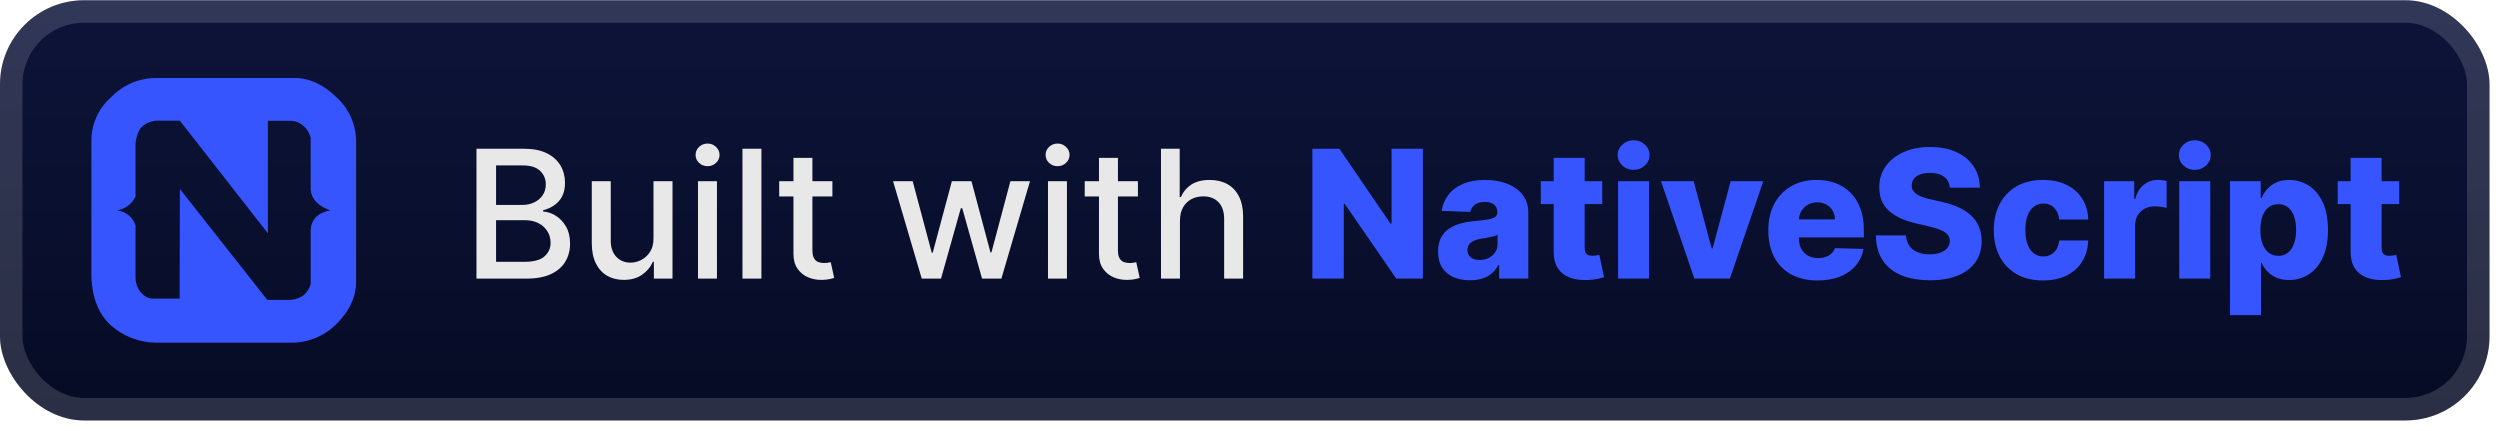 <svg width="238" height="41" viewBox="0 0 238 41" fill="none" xmlns="http://www.w3.org/2000/svg">
<rect x="0" y="0.024" width="237.001" height="40.001" rx="8" fill="url(#paint0_linear_2_1087)"/>
<g filter="url(#filter0_d_2_1087)">
<path d="M10.56 9.272C11.107 8.698 11.763 8.239 12.49 7.922C13.216 7.605 13.999 7.435 14.792 7.424L28.022 7.424C29.461 7.424 30.805 8.054 32.044 9.272C32.62 9.798 33.083 10.436 33.402 11.148C33.722 11.86 33.892 12.629 33.902 13.409V26.818C33.902 28.226 33.314 29.528 32.138 30.735C31.587 31.317 30.925 31.784 30.191 32.109C29.457 32.433 28.667 32.609 27.865 32.625H14.865C13.279 32.61 11.751 32.025 10.56 30.977C9.426 29.948 8.806 28.456 8.701 26.461V13.441C8.693 12.653 8.855 11.873 9.175 11.153C9.496 10.434 9.968 9.792 10.56 9.272V9.272ZM17.123 17.988L25.45 28.551H27.676C28.19 28.488 28.6 28.341 28.904 28.099C29.219 27.858 29.429 27.512 29.576 27.049V21.862C29.66 20.865 30.28 20.245 31.435 20.025C30.28 19.605 29.66 18.953 29.576 18.072V13.115C29.45 12.653 29.23 12.275 28.904 11.992C28.588 11.705 28.186 11.531 27.76 11.498H25.502V22.209L17.123 11.488H14.781C14.193 11.593 13.763 11.803 13.469 12.118C13.175 12.433 12.986 12.937 12.902 13.619V18.712C12.534 19.436 11.957 19.867 11.169 20.025C12.062 20.193 12.639 20.665 12.902 21.453V26.461C12.923 27.039 13.112 27.512 13.469 27.9C13.815 28.278 14.204 28.456 14.624 28.425H17.102L17.123 17.988Z" fill="#3655FF"/>
</g>
<g filter="url(#filter1_d_2_1087)">
<path d="M45.36 26.524V14.161H49.888C50.765 14.161 51.492 14.306 52.067 14.595C52.643 14.881 53.073 15.27 53.359 15.761C53.645 16.248 53.788 16.797 53.788 17.409C53.788 17.924 53.693 18.358 53.504 18.713C53.315 19.063 53.061 19.345 52.743 19.558C52.429 19.767 52.083 19.92 51.705 20.017V20.137C52.116 20.157 52.516 20.29 52.906 20.536C53.301 20.777 53.627 21.121 53.884 21.568C54.142 22.015 54.271 22.558 54.271 23.198C54.271 23.83 54.122 24.398 53.824 24.901C53.53 25.4 53.075 25.796 52.46 26.09C51.844 26.38 51.057 26.524 50.099 26.524H45.36ZM47.226 24.925H49.918C50.812 24.925 51.452 24.752 51.838 24.405C52.224 24.059 52.417 23.627 52.417 23.108C52.417 22.717 52.319 22.359 52.122 22.033C51.924 21.707 51.643 21.447 51.276 21.254C50.914 21.061 50.484 20.965 49.985 20.965H47.226V24.925ZM47.226 19.51H49.725C50.144 19.51 50.52 19.429 50.854 19.268C51.192 19.107 51.46 18.882 51.657 18.592C51.858 18.298 51.959 17.952 51.959 17.554C51.959 17.043 51.779 16.614 51.421 16.268C51.063 15.922 50.514 15.748 49.773 15.748H47.226V19.51ZM62.212 22.679V17.252H64.023V26.524H62.249V24.919H62.152C61.939 25.414 61.597 25.826 61.126 26.156C60.659 26.482 60.077 26.645 59.381 26.645C58.785 26.645 58.258 26.514 57.799 26.253C57.345 25.987 56.986 25.595 56.725 25.076C56.467 24.556 56.338 23.915 56.338 23.15V17.252H58.144V22.933C58.144 23.564 58.319 24.067 58.669 24.442C59.019 24.816 59.474 25.003 60.033 25.003C60.371 25.003 60.707 24.919 61.041 24.75C61.379 24.581 61.659 24.325 61.88 23.983C62.106 23.641 62.216 23.206 62.212 22.679ZM66.449 26.524V17.252H68.254V26.524H66.449ZM67.36 15.821C67.046 15.821 66.777 15.716 66.551 15.507C66.33 15.294 66.219 15.04 66.219 14.746C66.219 14.449 66.33 14.195 66.551 13.986C66.777 13.773 67.046 13.666 67.36 13.666C67.674 13.666 67.942 13.773 68.163 13.986C68.389 14.195 68.501 14.449 68.501 14.746C68.501 15.04 68.389 15.294 68.163 15.507C67.942 15.716 67.674 15.821 67.36 15.821ZM72.487 14.161V26.524H70.682V14.161H72.487ZM79.244 17.252V18.701H74.179V17.252H79.244ZM75.537 15.03H77.342V23.802C77.342 24.152 77.395 24.416 77.499 24.593C77.604 24.766 77.739 24.884 77.904 24.949C78.073 25.009 78.256 25.039 78.453 25.039C78.598 25.039 78.725 25.029 78.834 25.009C78.942 24.989 79.027 24.973 79.087 24.961L79.413 26.452C79.308 26.492 79.159 26.532 78.966 26.573C78.773 26.617 78.532 26.641 78.242 26.645C77.767 26.653 77.324 26.569 76.914 26.392C76.503 26.215 76.171 25.941 75.918 25.571C75.664 25.2 75.537 24.735 75.537 24.176V15.03ZM87.75 26.524L85.021 17.252H86.887L88.704 24.061H88.794L90.618 17.252H92.483L94.294 24.031H94.385L96.19 17.252H98.055L95.332 26.524H93.491L91.608 19.829H91.469L89.585 26.524H87.75ZM99.768 26.524V17.252H101.573V26.524H99.768ZM100.68 15.821C100.366 15.821 100.096 15.716 99.871 15.507C99.649 15.294 99.539 15.04 99.539 14.746C99.539 14.449 99.649 14.195 99.871 13.986C100.096 13.773 100.366 13.666 100.68 13.666C100.994 13.666 101.261 13.773 101.483 13.986C101.708 14.195 101.821 14.449 101.821 14.746C101.821 15.04 101.708 15.294 101.483 15.507C101.261 15.716 100.994 15.821 100.68 15.821ZM108.33 17.252V18.701H103.265V17.252H108.33ZM104.623 15.03H106.428V23.802C106.428 24.152 106.481 24.416 106.585 24.593C106.69 24.766 106.825 24.884 106.99 24.949C107.159 25.009 107.342 25.039 107.539 25.039C107.684 25.039 107.811 25.029 107.919 25.009C108.028 24.989 108.113 24.973 108.173 24.961L108.499 26.452C108.394 26.492 108.245 26.532 108.052 26.573C107.859 26.617 107.618 26.641 107.328 26.645C106.853 26.653 106.41 26.569 106 26.392C105.589 26.215 105.257 25.941 105.004 25.571C104.75 25.2 104.623 24.735 104.623 24.176V15.03ZM112.331 21.019V26.524H110.526V14.161H112.307V18.761H112.421C112.639 18.262 112.971 17.866 113.418 17.572C113.864 17.278 114.448 17.131 115.168 17.131C115.804 17.131 116.36 17.262 116.834 17.523C117.313 17.785 117.684 18.175 117.945 18.695C118.211 19.21 118.344 19.854 118.344 20.626V26.524H116.539V20.844C116.539 20.164 116.364 19.636 116.013 19.262C115.663 18.884 115.176 18.695 114.553 18.695C114.126 18.695 113.744 18.785 113.406 18.966C113.071 19.147 112.808 19.413 112.615 19.763C112.426 20.109 112.331 20.528 112.331 21.019Z" fill="#E8E8E8"/>
<path d="M135.46 14.161V26.524H132.925L128.004 19.389H127.926V26.524H124.938V14.161H127.509L132.375 21.284H132.478V14.161H135.46ZM139.953 26.681C139.361 26.681 138.836 26.583 138.377 26.386C137.923 26.184 137.562 25.883 137.297 25.48C137.035 25.074 136.904 24.564 136.904 23.953C136.904 23.438 136.995 23.003 137.176 22.649C137.357 22.295 137.607 22.007 137.925 21.785C138.243 21.564 138.609 21.397 139.023 21.284C139.438 21.168 139.881 21.089 140.351 21.049C140.879 21.001 141.303 20.95 141.625 20.898C141.947 20.842 142.181 20.763 142.326 20.663C142.474 20.558 142.549 20.411 142.549 20.222V20.192C142.549 19.882 142.442 19.642 142.229 19.473C142.016 19.304 141.728 19.22 141.366 19.22C140.975 19.22 140.661 19.304 140.424 19.473C140.186 19.642 140.036 19.876 139.971 20.174L137.248 20.077C137.329 19.514 137.536 19.011 137.87 18.568C138.208 18.121 138.671 17.771 139.259 17.517C139.85 17.26 140.561 17.131 141.39 17.131C141.981 17.131 142.527 17.201 143.026 17.342C143.525 17.479 143.96 17.68 144.33 17.946C144.7 18.208 144.986 18.53 145.187 18.912C145.392 19.294 145.495 19.731 145.495 20.222V26.524H142.718V25.233H142.646C142.48 25.547 142.269 25.812 142.012 26.029C141.758 26.247 141.458 26.41 141.112 26.518C140.77 26.627 140.384 26.681 139.953 26.681ZM140.865 24.75C141.183 24.75 141.468 24.685 141.722 24.556C141.979 24.428 142.185 24.251 142.338 24.025C142.491 23.796 142.567 23.53 142.567 23.228V22.347C142.483 22.391 142.38 22.431 142.259 22.468C142.142 22.504 142.014 22.538 141.873 22.57C141.732 22.602 141.587 22.631 141.438 22.655C141.289 22.679 141.146 22.701 141.009 22.721C140.732 22.765 140.494 22.834 140.297 22.927C140.104 23.019 139.955 23.14 139.85 23.289C139.75 23.434 139.699 23.607 139.699 23.808C139.699 24.114 139.808 24.347 140.025 24.508C140.247 24.669 140.527 24.75 140.865 24.75ZM152.534 17.252V19.425H146.684V17.252H152.534ZM147.91 15.03H150.862V23.609C150.862 23.79 150.89 23.937 150.946 24.049C151.007 24.158 151.093 24.236 151.206 24.285C151.319 24.329 151.453 24.351 151.61 24.351C151.723 24.351 151.842 24.341 151.967 24.321C152.095 24.297 152.192 24.277 152.256 24.261L152.703 26.392C152.562 26.432 152.363 26.482 152.105 26.543C151.852 26.603 151.548 26.641 151.194 26.657C150.502 26.689 149.908 26.609 149.413 26.416C148.922 26.219 148.546 25.913 148.284 25.498C148.026 25.084 147.902 24.562 147.91 23.935V15.03ZM154.04 26.524V17.252H156.992V26.524H154.04ZM155.519 16.171C155.105 16.171 154.749 16.034 154.451 15.761C154.153 15.483 154.004 15.149 154.004 14.758C154.004 14.372 154.153 14.042 154.451 13.768C154.749 13.491 155.105 13.352 155.519 13.352C155.938 13.352 156.294 13.491 156.588 13.768C156.886 14.042 157.035 14.372 157.035 14.758C157.035 15.149 156.886 15.483 156.588 15.761C156.294 16.034 155.938 16.171 155.519 16.171ZM167.866 17.252L164.685 26.524H161.304L158.129 17.252H161.238L162.946 23.639H163.043L164.757 17.252H167.866ZM173.034 26.7C172.064 26.7 171.227 26.508 170.523 26.126C169.822 25.74 169.283 25.19 168.905 24.478C168.53 23.762 168.343 22.91 168.343 21.924C168.343 20.966 168.532 20.129 168.911 19.413C169.289 18.693 169.822 18.133 170.51 17.735C171.199 17.332 172.01 17.131 172.943 17.131C173.603 17.131 174.207 17.234 174.754 17.439C175.302 17.644 175.775 17.948 176.173 18.351C176.572 18.753 176.881 19.25 177.103 19.842C177.324 20.429 177.435 21.103 177.435 21.864V22.601H169.376V20.886H174.688C174.684 20.572 174.61 20.292 174.465 20.047C174.32 19.801 174.121 19.61 173.867 19.473C173.617 19.332 173.33 19.262 173.004 19.262C172.674 19.262 172.378 19.337 172.116 19.485C171.855 19.63 171.647 19.829 171.494 20.083C171.342 20.333 171.261 20.616 171.253 20.934V22.679C171.253 23.057 171.327 23.389 171.476 23.675C171.625 23.957 171.837 24.176 172.11 24.333C172.384 24.49 172.71 24.569 173.088 24.569C173.35 24.569 173.587 24.532 173.801 24.46C174.014 24.387 174.197 24.281 174.35 24.14C174.503 23.999 174.618 23.826 174.694 23.621L177.405 23.699C177.292 24.307 177.044 24.836 176.662 25.287C176.284 25.734 175.787 26.082 175.171 26.331C174.555 26.577 173.843 26.7 173.034 26.7ZM185.625 17.867C185.585 17.425 185.406 17.081 185.088 16.835C184.774 16.586 184.325 16.461 183.742 16.461C183.356 16.461 183.034 16.511 182.776 16.612C182.518 16.712 182.325 16.851 182.196 17.028C182.068 17.201 182.001 17.401 181.997 17.626C181.989 17.811 182.025 17.974 182.106 18.115C182.19 18.256 182.311 18.381 182.468 18.489C182.629 18.594 182.822 18.686 183.048 18.767C183.273 18.848 183.527 18.918 183.808 18.978L184.871 19.22C185.483 19.353 186.022 19.53 186.489 19.751C186.96 19.972 187.354 20.236 187.672 20.542C187.994 20.848 188.237 21.2 188.402 21.598C188.567 21.997 188.652 22.444 188.656 22.939C188.652 23.719 188.455 24.389 188.064 24.949C187.674 25.508 187.113 25.937 186.38 26.235C185.652 26.532 184.772 26.681 183.742 26.681C182.708 26.681 181.806 26.526 181.037 26.217C180.269 25.907 179.671 25.436 179.244 24.804C178.818 24.172 178.598 23.373 178.586 22.407H181.448C181.472 22.806 181.579 23.138 181.768 23.403C181.957 23.669 182.217 23.87 182.547 24.007C182.881 24.144 183.267 24.212 183.706 24.212C184.108 24.212 184.45 24.158 184.732 24.049C185.018 23.941 185.237 23.79 185.39 23.597C185.543 23.403 185.621 23.182 185.625 22.933C185.621 22.699 185.549 22.5 185.408 22.335C185.267 22.166 185.05 22.021 184.756 21.9C184.466 21.775 184.096 21.661 183.645 21.556L182.353 21.254C181.283 21.009 180.44 20.612 179.824 20.065C179.208 19.514 178.902 18.769 178.906 17.831C178.902 17.067 179.108 16.396 179.522 15.821C179.937 15.245 180.51 14.797 181.243 14.475C181.975 14.153 182.81 13.992 183.748 13.992C184.706 13.992 185.537 14.155 186.241 14.481C186.95 14.803 187.499 15.255 187.889 15.839C188.28 16.423 188.479 17.099 188.487 17.867H185.625ZM194.494 26.7C193.516 26.7 192.677 26.498 191.976 26.096C191.28 25.693 190.745 25.134 190.37 24.418C189.996 23.697 189.809 22.864 189.809 21.918C189.809 20.968 189.996 20.135 190.37 19.419C190.749 18.699 191.286 18.137 191.982 17.735C192.683 17.332 193.518 17.131 194.488 17.131C195.345 17.131 196.091 17.286 196.727 17.596C197.367 17.906 197.866 18.344 198.224 18.912C198.587 19.475 198.778 20.137 198.798 20.898H196.039C195.983 20.423 195.822 20.051 195.556 19.781C195.295 19.512 194.952 19.377 194.53 19.377C194.188 19.377 193.888 19.473 193.63 19.666C193.373 19.856 193.172 20.137 193.027 20.512C192.886 20.882 192.815 21.341 192.815 21.888C192.815 22.436 192.886 22.898 193.027 23.277C193.172 23.651 193.373 23.935 193.63 24.128C193.888 24.317 194.188 24.412 194.53 24.412C194.804 24.412 195.045 24.353 195.254 24.236C195.468 24.12 195.643 23.949 195.78 23.723C195.916 23.494 196.003 23.216 196.039 22.89H198.798C198.77 23.655 198.579 24.323 198.224 24.895C197.874 25.466 197.381 25.911 196.745 26.229C196.114 26.543 195.363 26.7 194.494 26.7ZM200.309 26.524V17.252H203.176V18.942H203.273C203.442 18.33 203.718 17.876 204.1 17.578C204.482 17.276 204.927 17.125 205.434 17.125C205.571 17.125 205.712 17.135 205.857 17.155C206.002 17.171 206.136 17.197 206.261 17.234V19.799C206.12 19.751 205.935 19.713 205.706 19.685C205.48 19.657 205.279 19.642 205.102 19.642C204.752 19.642 204.436 19.721 204.154 19.878C203.877 20.031 203.657 20.246 203.496 20.524C203.339 20.797 203.261 21.119 203.261 21.49V26.524H200.309ZM207.464 26.524V17.252H210.416V26.524H207.464ZM208.943 16.171C208.529 16.171 208.172 16.034 207.875 15.761C207.577 15.483 207.428 15.149 207.428 14.758C207.428 14.372 207.577 14.042 207.875 13.768C208.172 13.491 208.529 13.352 208.943 13.352C209.362 13.352 209.718 13.491 210.012 13.768C210.309 14.042 210.458 14.372 210.458 14.758C210.458 15.149 210.309 15.483 210.012 15.761C209.718 16.034 209.362 16.171 208.943 16.171ZM212.295 30.002V17.252H215.217V18.84H215.308C215.428 18.558 215.599 18.286 215.821 18.024C216.046 17.763 216.332 17.55 216.678 17.385C217.028 17.215 217.447 17.131 217.934 17.131C218.578 17.131 219.179 17.3 219.739 17.638C220.302 17.976 220.757 18.497 221.103 19.202C221.449 19.906 221.622 20.803 221.622 21.894C221.622 22.945 221.455 23.824 221.121 24.532C220.791 25.241 220.344 25.772 219.781 26.126C219.221 26.48 218.6 26.657 217.915 26.657C217.449 26.657 217.044 26.581 216.702 26.428C216.36 26.275 216.072 26.074 215.839 25.824C215.609 25.575 215.432 25.307 215.308 25.021H215.247V30.002H212.295ZM215.187 21.888C215.187 22.387 215.253 22.822 215.386 23.192C215.523 23.562 215.718 23.85 215.972 24.055C216.229 24.257 216.537 24.357 216.895 24.357C217.257 24.357 217.565 24.257 217.819 24.055C218.072 23.85 218.264 23.562 218.392 23.192C218.525 22.822 218.592 22.387 218.592 21.888C218.592 21.389 218.525 20.956 218.392 20.59C218.264 20.224 218.072 19.94 217.819 19.739C217.569 19.538 217.261 19.437 216.895 19.437C216.533 19.437 216.225 19.536 215.972 19.733C215.718 19.93 215.523 20.212 215.386 20.578C215.253 20.944 215.187 21.381 215.187 21.888ZM228.403 17.252V19.425H222.553V17.252H228.403ZM223.779 15.03H226.731V23.609C226.731 23.79 226.759 23.937 226.815 24.049C226.876 24.158 226.962 24.236 227.075 24.285C227.188 24.329 227.323 24.351 227.479 24.351C227.592 24.351 227.711 24.341 227.836 24.321C227.964 24.297 228.061 24.277 228.125 24.261L228.572 26.392C228.431 26.432 228.232 26.482 227.974 26.543C227.721 26.603 227.417 26.641 227.063 26.657C226.371 26.689 225.777 26.609 225.282 26.416C224.791 26.219 224.415 25.913 224.153 25.498C223.896 25.084 223.771 24.562 223.779 23.935V15.03Z" fill="#3655FF"/>
</g>
<rect x="1.072" y="1.095" width="234.858" height="37.858" rx="6.929" stroke="white" stroke-opacity="0.15" stroke-width="2.143"/>
<defs>
<filter id="filter0_d_2_1087" x="2.4" y="0.424" width="39.202" height="39.202" filterUnits="userSpaceOnUse" color-interpolation-filters="sRGB">
<feFlood flood-opacity="0" result="BackgroundImageFix"/>
<feColorMatrix in="SourceAlpha" type="matrix" values="0 0 0 0 0 0 0 0 0 0 0 0 0 0 0 0 0 0 127 0" result="hardAlpha"/>
<feOffset/>
<feGaussianBlur stdDeviation="2.8"/>
<feComposite in2="hardAlpha" operator="out"/>
<feColorMatrix type="matrix" values="0 0 0 0 0 0 0 0 0 0 0 0 0 0 0 0 0 0 0.25 0"/>
<feBlend mode="normal" in2="BackgroundImageFix" result="effect1_dropShadow_2_1087"/>
<feBlend mode="normal" in="SourceGraphic" in2="effect1_dropShadow_2_1087" result="shape"/>
</filter>
<filter id="filter1_d_2_1087" x="38.288" y="3.81" width="196.429" height="32.429" filterUnits="userSpaceOnUse" color-interpolation-filters="sRGB">
<feFlood flood-opacity="0" result="BackgroundImageFix"/>
<feColorMatrix in="SourceAlpha" type="matrix" values="0 0 0 0 0 0 0 0 0 0 0 0 0 0 0 0 0 0 127 0" result="hardAlpha"/>
<feOffset/>
<feGaussianBlur stdDeviation="2.857"/>
<feComposite in2="hardAlpha" operator="out"/>
<feColorMatrix type="matrix" values="0 0 0 0 0 0 0 0 0 0 0 0 0 0 0 0 0 0 0.25 0"/>
<feBlend mode="normal" in2="BackgroundImageFix" result="effect1_dropShadow_2_1087"/>
<feBlend mode="normal" in="SourceGraphic" in2="effect1_dropShadow_2_1087" result="shape"/>
</filter>
<linearGradient id="paint0_linear_2_1087" x1="118.501" y1="0.024" x2="118.501" y2="40.025" gradientUnits="userSpaceOnUse">
<stop stop-color="#0D1439"/>
<stop offset="1" stop-color="#060B24"/>
</linearGradient>
</defs>
</svg>
